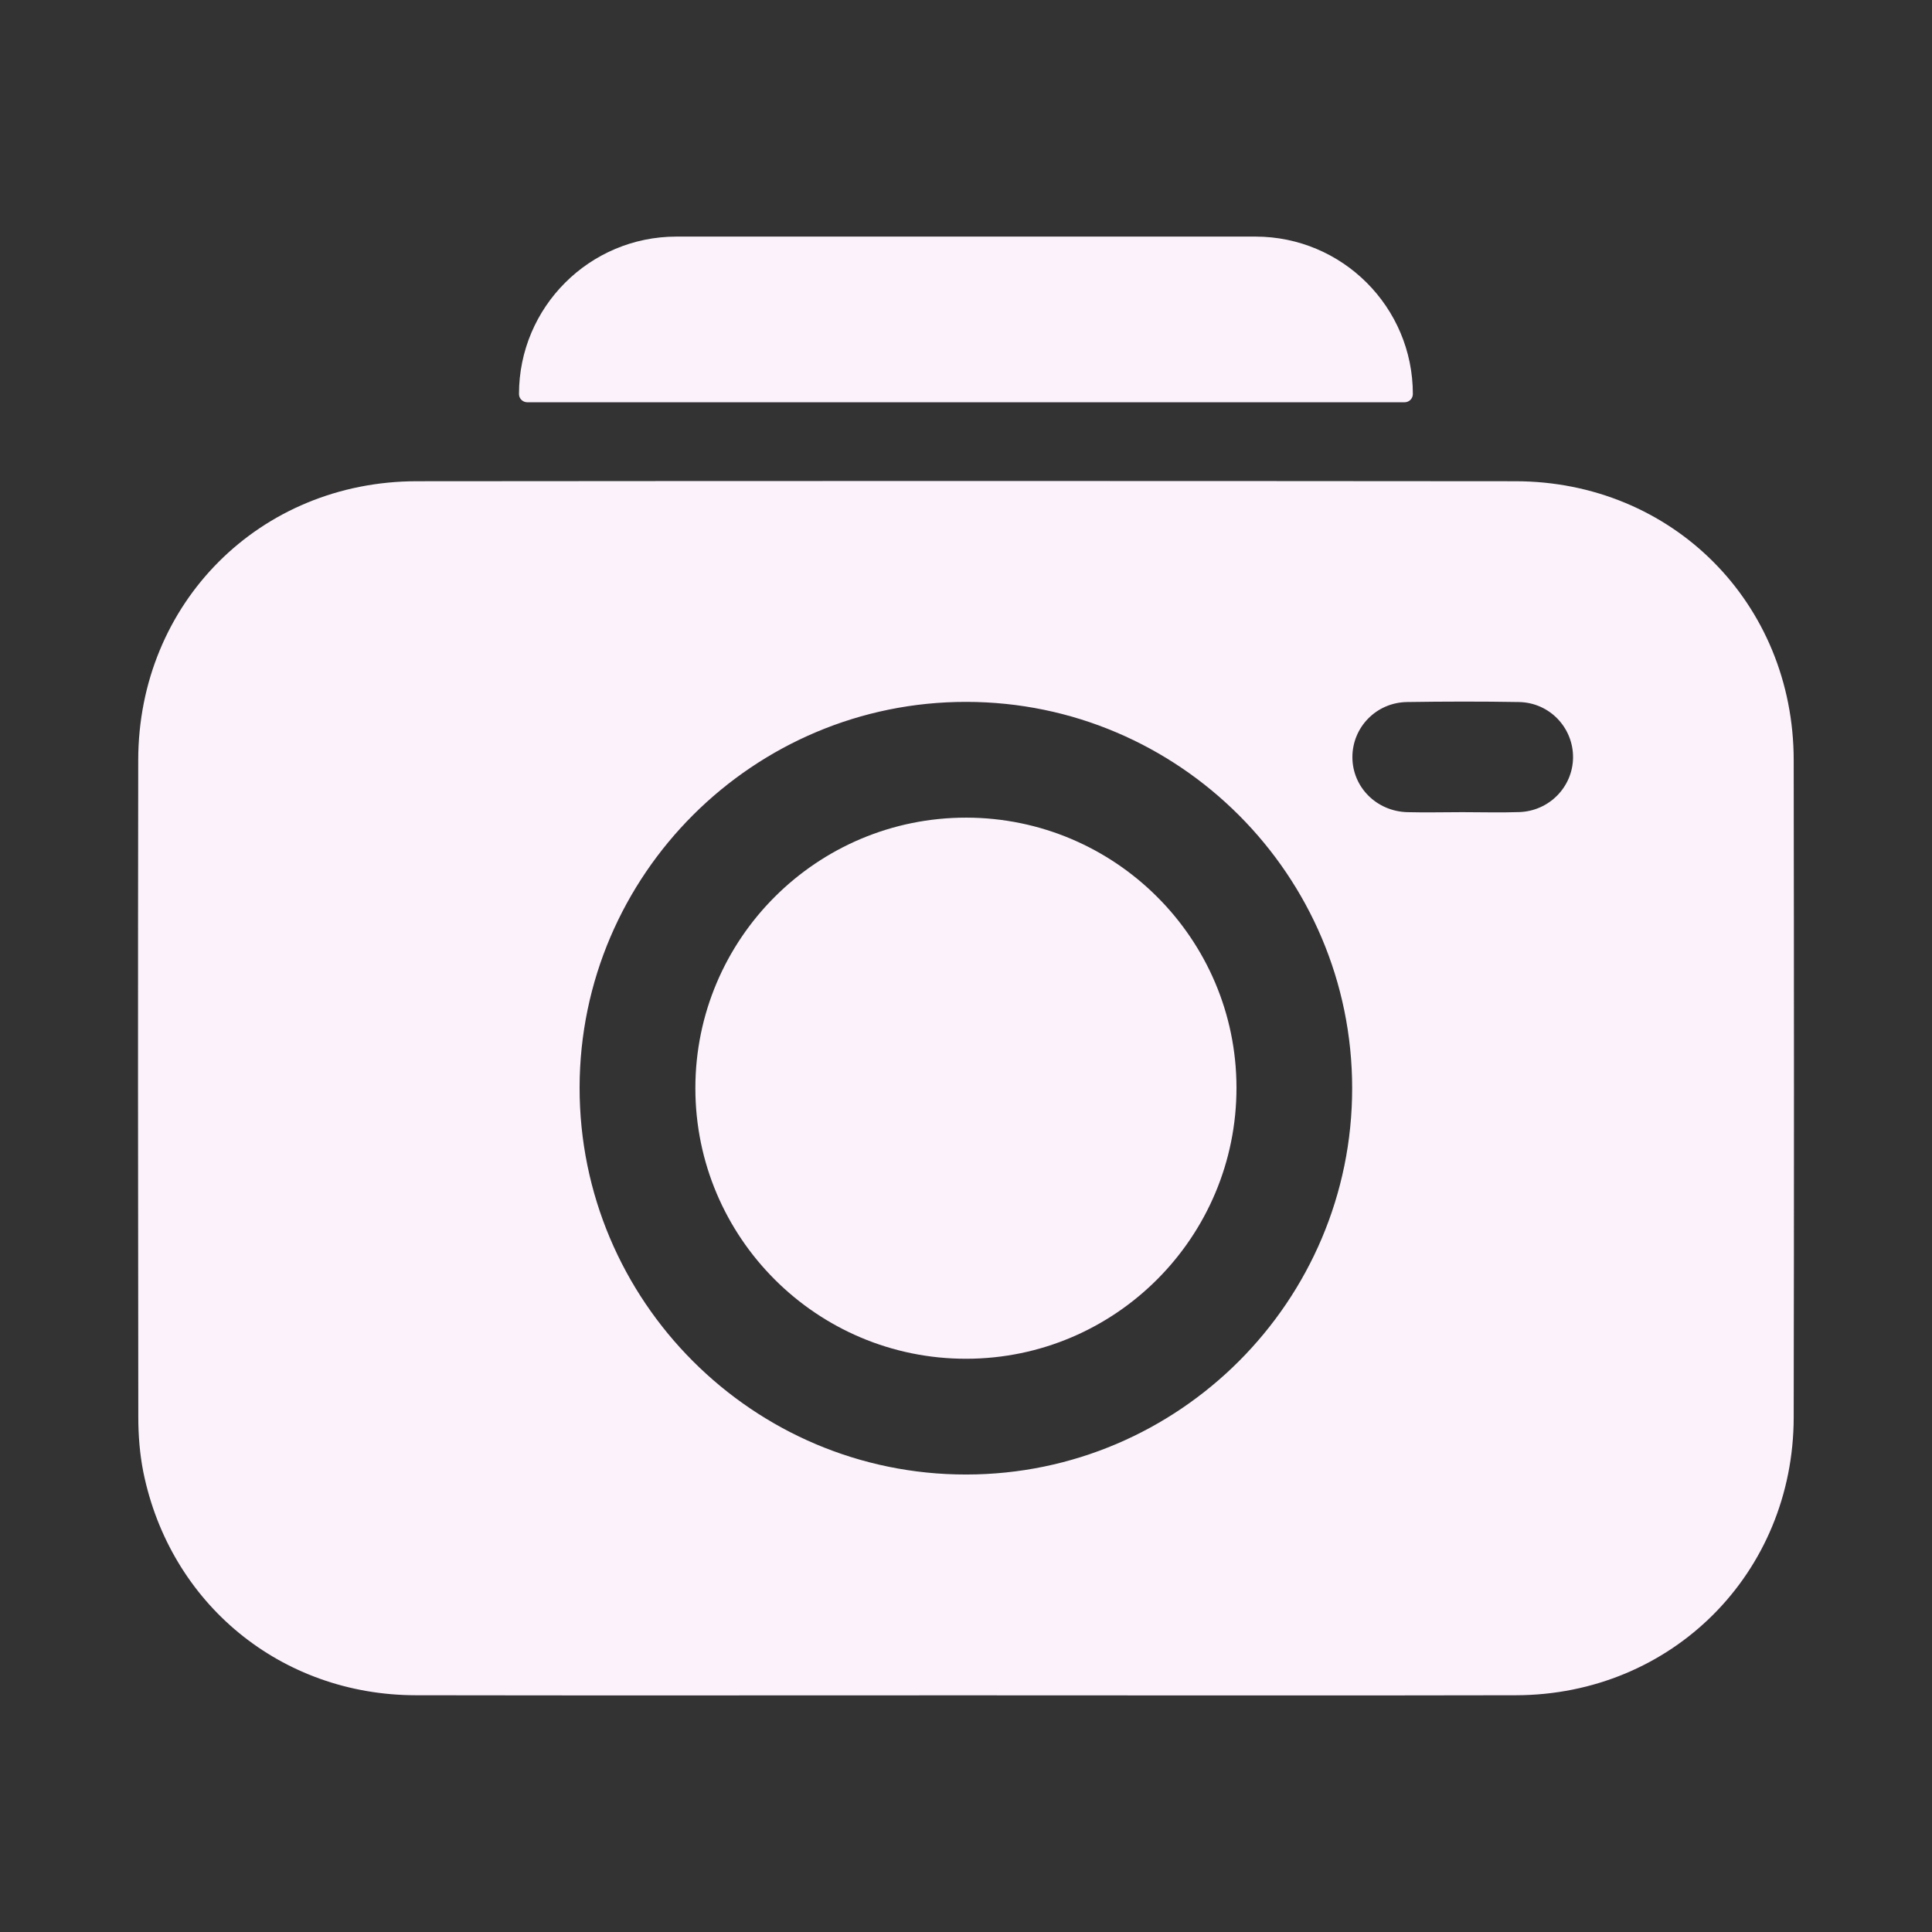 <svg width="24" height="24" viewBox="0 0 24 24" fill="none" xmlns="http://www.w3.org/2000/svg">
<rect x="0" y="0" width="24" height="24" fill="#333333" stroke="none"/>
<path d="M18.823 5.978C14.275 5.974 9.727 5.974 5.179 5.978C3.228 5.979 1.719 7.491 1.717 9.442C1.713 12.162 1.714 14.883 1.718 17.603C1.718 17.83 1.736 18.062 1.78 18.284C2.112 19.924 3.492 21.057 5.165 21.059C7.436 21.063 9.706 21.06 11.977 21.06C14.262 21.06 16.546 21.064 18.831 21.059C20.769 21.055 22.28 19.543 22.282 17.605C22.287 14.884 22.286 12.165 22.282 9.444C22.281 7.491 20.772 5.979 18.823 5.978ZM12.004 18.317C9.353 18.32 7.196 16.159 7.2 13.507C7.205 10.865 9.361 8.716 12.004 8.719C14.647 8.721 16.797 10.875 16.797 13.518C16.798 16.161 14.646 18.315 12.004 18.317ZM18.873 10.088C18.639 10.096 18.403 10.089 18.167 10.089C17.939 10.089 17.71 10.095 17.482 10.089C17.098 10.078 16.801 9.777 16.8 9.407C16.799 9.036 17.095 8.727 17.478 8.721C17.942 8.714 18.405 8.713 18.869 8.721C19.251 8.728 19.545 9.041 19.541 9.413C19.536 9.776 19.245 10.075 18.873 10.088Z" fill="#FBF2FB"/>
<path d="M12.005 10.157C10.147 10.155 8.639 11.661 8.638 13.517C8.638 15.374 10.147 16.881 12.003 16.879C13.859 16.877 15.363 15.366 15.36 13.508C15.357 11.661 13.853 10.16 12.005 10.157Z" fill="#FBF2FB"/>
<path d="M6.55 4.997H17.449C17.505 4.997 17.551 4.951 17.551 4.895C17.551 3.815 16.675 2.939 15.595 2.939H8.403C7.323 2.939 6.447 3.815 6.447 4.895C6.447 4.952 6.494 4.997 6.55 4.997Z" fill="#FBF2FB"/>
</svg>
